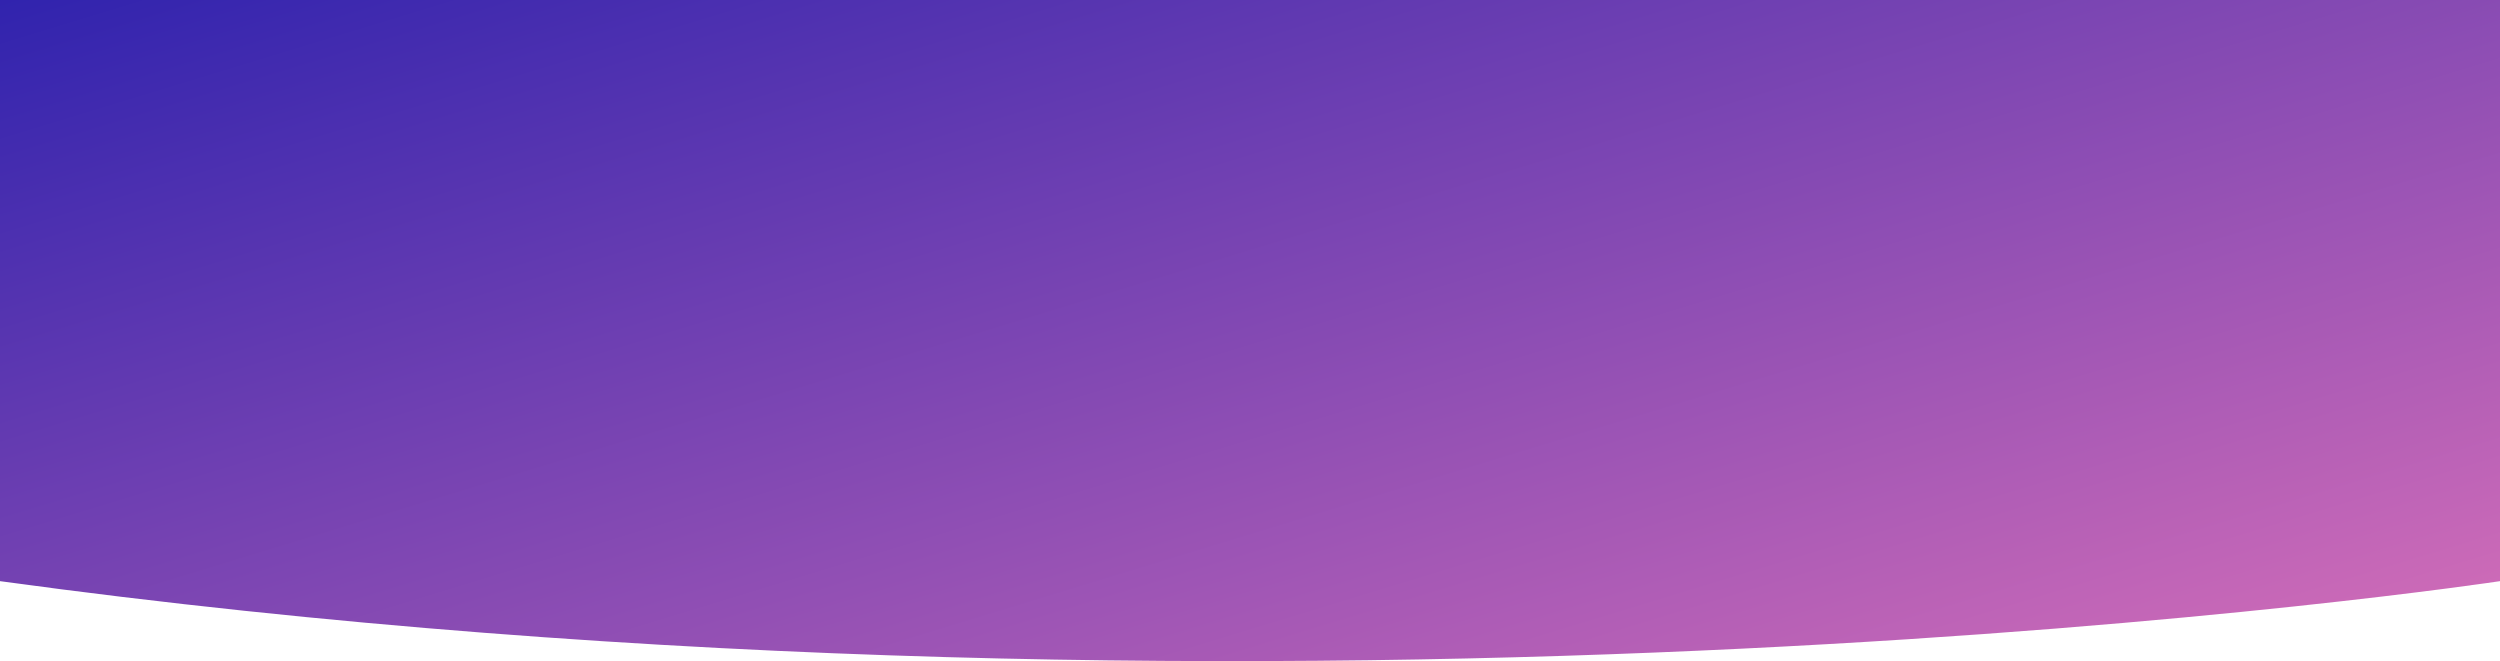 <?xml version="1.0" encoding="UTF-8"?>
<svg width="2560px" height="677px" viewBox="0 0 2560 677" version="1.1" xmlns="http://www.w3.org/2000/svg" xmlns:xlink="http://www.w3.org/1999/xlink">
    <defs>
        <linearGradient x1="0%" y1="0%" x2="102%" y2="101%" id="linearGradient-1">
            <stop stop-color="#3023AE" offset="0%"></stop>
            <stop stop-color="#E475B9" offset="100%"></stop>
        </linearGradient>
    </defs>
    <g id="Page-1" stroke="none" stroke-width="1" fill="none" fill-rule="evenodd">
        <g id="bg" fill="url(#linearGradient-1)" fill-rule="nonzero">
            <path d="M0,0 L2560,0 L2560,595.097 C2560,595.097 1344.68,779.378 8.07320784e-13,595.097 L0,0 Z" id="path-2"></path>
        </g>
    </g>
</svg>
